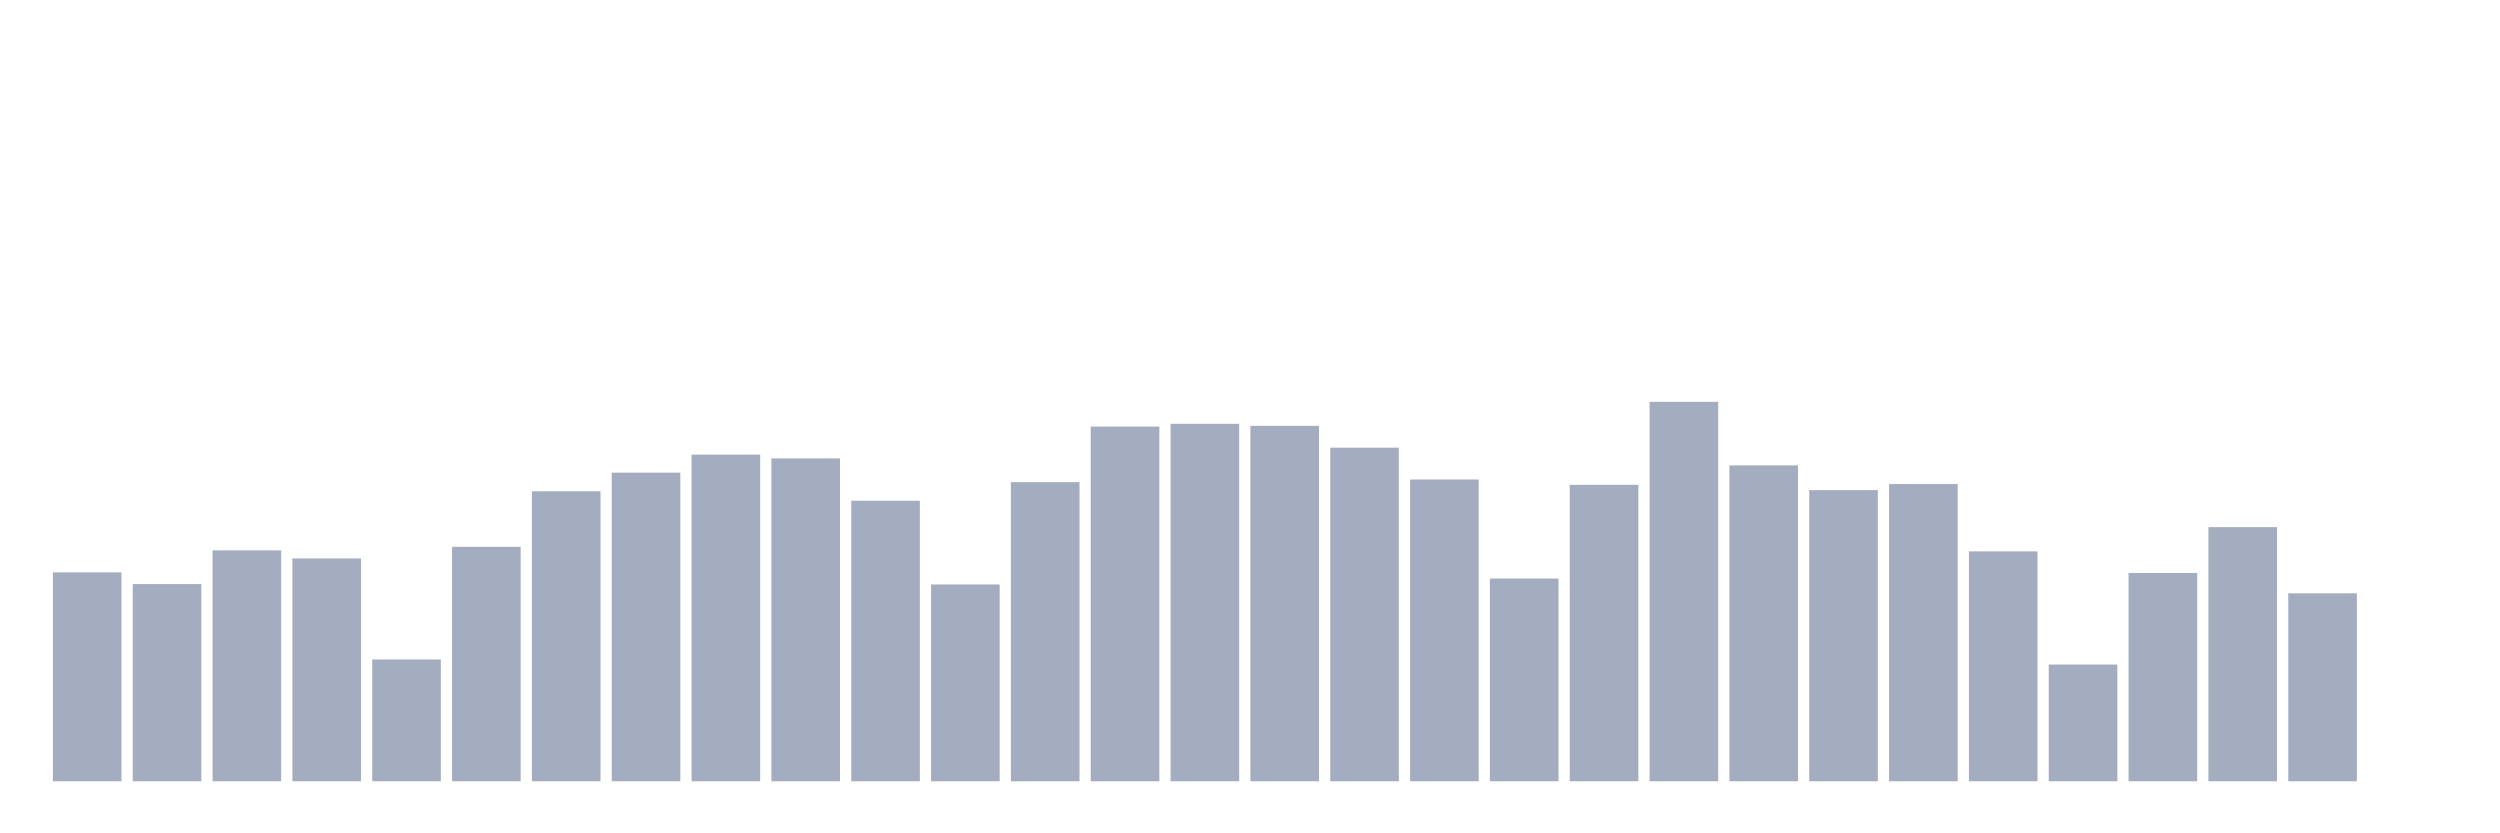 <svg xmlns="http://www.w3.org/2000/svg" viewBox="0 0 480 160"><g transform="translate(10,10)"><rect class="bar" x="0.153" width="13.175" y="99.889" height="40.111" fill="rgb(164,173,192)"></rect><rect class="bar" x="15.482" width="13.175" y="102.144" height="37.856" fill="rgb(164,173,192)"></rect><rect class="bar" x="30.81" width="13.175" y="95.669" height="44.331" fill="rgb(164,173,192)"></rect><rect class="bar" x="46.138" width="13.175" y="97.222" height="42.778" fill="rgb(164,173,192)"></rect><rect class="bar" x="61.466" width="13.175" y="116.622" height="23.378" fill="rgb(164,173,192)"></rect><rect class="bar" x="76.794" width="13.175" y="94.99" height="45.01" fill="rgb(164,173,192)"></rect><rect class="bar" x="92.123" width="13.175" y="84.32" height="55.68" fill="rgb(164,173,192)"></rect><rect class="bar" x="107.451" width="13.175" y="80.755" height="59.245" fill="rgb(164,173,192)"></rect><rect class="bar" x="122.779" width="13.175" y="77.287" height="62.713" fill="rgb(164,173,192)"></rect><rect class="bar" x="138.107" width="13.175" y="78.015" height="61.985" fill="rgb(164,173,192)"></rect><rect class="bar" x="153.436" width="13.175" y="86.139" height="53.861" fill="rgb(164,173,192)"></rect><rect class="bar" x="168.764" width="13.175" y="102.217" height="37.783" fill="rgb(164,173,192)"></rect><rect class="bar" x="184.092" width="13.175" y="82.574" height="57.426" fill="rgb(164,173,192)"></rect><rect class="bar" x="199.42" width="13.175" y="71.904" height="68.096" fill="rgb(164,173,192)"></rect><rect class="bar" x="214.748" width="13.175" y="71.37" height="68.63" fill="rgb(164,173,192)"></rect><rect class="bar" x="230.077" width="13.175" y="71.758" height="68.242" fill="rgb(164,173,192)"></rect><rect class="bar" x="245.405" width="13.175" y="75.954" height="64.046" fill="rgb(164,173,192)"></rect><rect class="bar" x="260.733" width="13.175" y="82.065" height="57.935" fill="rgb(164,173,192)"></rect><rect class="bar" x="276.061" width="13.175" y="101.077" height="38.923" fill="rgb(164,173,192)"></rect><rect class="bar" x="291.39" width="13.175" y="83.083" height="56.917" fill="rgb(164,173,192)"></rect><rect class="bar" x="306.718" width="13.175" y="67.151" height="72.849" fill="rgb(164,173,192)"></rect><rect class="bar" x="322.046" width="13.175" y="79.349" height="60.651" fill="rgb(164,173,192)"></rect><rect class="bar" x="337.374" width="13.175" y="84.102" height="55.898" fill="rgb(164,173,192)"></rect><rect class="bar" x="352.702" width="13.175" y="82.938" height="57.062" fill="rgb(164,173,192)"></rect><rect class="bar" x="368.031" width="13.175" y="95.864" height="44.136" fill="rgb(164,173,192)"></rect><rect class="bar" x="383.359" width="13.175" y="117.592" height="22.408" fill="rgb(164,173,192)"></rect><rect class="bar" x="398.687" width="13.175" y="100.01" height="39.99" fill="rgb(164,173,192)"></rect><rect class="bar" x="414.015" width="13.175" y="91.207" height="48.793" fill="rgb(164,173,192)"></rect><rect class="bar" x="429.344" width="13.175" y="103.915" height="36.085" fill="rgb(164,173,192)"></rect><rect class="bar" x="444.672" width="13.175" y="140" height="0" fill="rgb(164,173,192)"></rect></g></svg>